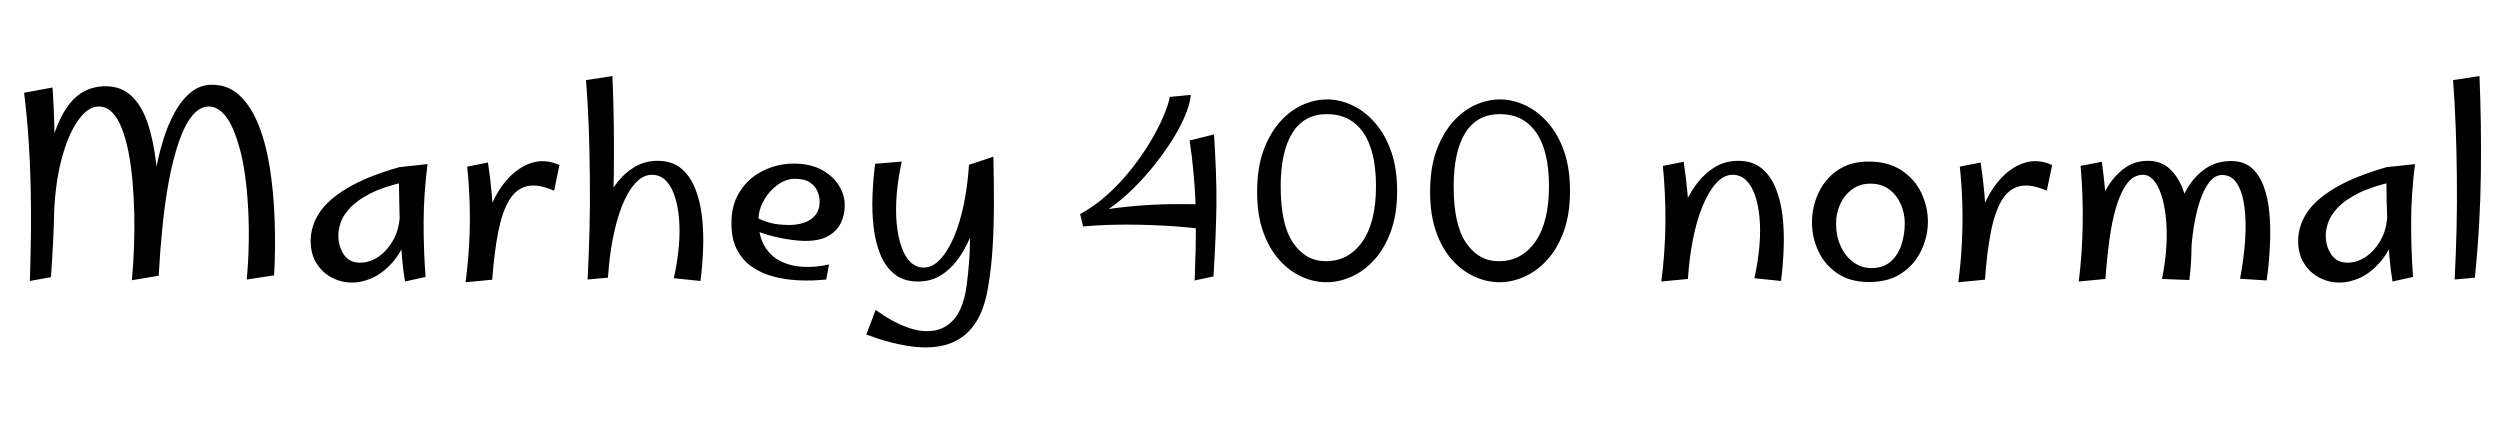 <svg xmlns="http://www.w3.org/2000/svg" xmlns:xlink="http://www.w3.org/1999/xlink" width="236.592" height="41.76"><path fill="black" d="M4.82 26.23L2.83 26.59Q2.90 24.19 2.93 21.97Q2.95 19.75 2.90 17.62Q2.86 15.48 2.71 13.30Q2.57 11.11 2.28 8.78L2.28 8.78L4.97 8.28Q5.09 10.01 5.14 11.83Q5.18 13.66 5.18 15.53Q5.18 17.40 5.15 19.24Q5.11 21.07 5.03 22.84Q4.94 24.60 4.82 26.23L4.82 26.23ZM15.02 26.09L12.48 26.52Q12.62 25.03 12.68 23.44Q12.74 21.84 12.71 20.24Q12.67 18.65 12.54 17.16Q12.41 15.67 12.16 14.39Q11.90 13.10 11.52 12.13Q11.14 11.16 10.60 10.62Q10.06 10.08 9.34 10.08L9.34 10.08Q8.30 10.08 7.36 11.44Q6.41 12.79 5.78 15.24Q5.16 17.69 5.09 20.93L5.09 20.93L3.58 20.90Q3.96 17.14 4.56 14.66Q5.16 12.19 5.96 10.76Q6.77 9.34 7.78 8.75Q8.78 8.16 9.98 8.16L9.98 8.16Q11.45 8.16 12.42 9.06Q13.39 9.96 13.96 11.60Q14.52 13.25 14.78 15.49Q15.05 17.74 15.08 20.42Q15.12 23.11 15.02 26.09L15.02 26.09ZM25.94 26.06L23.35 26.45Q23.52 24.65 23.54 22.90Q23.57 21.14 23.47 19.51Q23.38 17.88 23.17 16.45Q22.97 15.02 22.63 13.86Q22.30 12.70 21.88 11.84Q21.46 10.99 20.92 10.54Q20.38 10.08 19.75 10.08L19.75 10.08Q19.08 10.08 18.49 10.63Q17.90 11.18 17.42 12.20Q16.94 13.22 16.55 14.65Q16.15 16.08 15.85 17.87Q15.55 19.66 15.35 21.73Q15.14 23.81 15.02 26.09L15.02 26.09L14.11 22.25Q14.14 21.07 14.27 19.57Q14.40 18.07 14.68 16.48Q14.95 14.88 15.41 13.37Q15.86 11.86 16.52 10.66Q17.18 9.46 18.06 8.74Q18.94 8.02 20.06 8.02L20.06 8.02Q21.60 8.02 22.68 9.04Q23.76 10.06 24.47 11.83Q25.18 13.61 25.54 15.91Q25.90 18.22 25.99 20.82Q26.09 23.42 25.94 26.06L25.94 26.06ZM33.31 26.74L33.31 26.74Q32.28 26.74 31.38 26.26Q30.48 25.78 29.94 24.90Q29.40 24.02 29.40 22.80L29.40 22.80Q29.40 21.43 30.20 20.17Q31.01 18.91 32.86 17.81Q34.70 16.70 37.78 15.82L37.78 15.82L38.35 17.21Q36.31 17.66 35.05 18.31Q33.79 18.96 33.13 19.67Q32.47 20.38 32.24 21.06Q32.02 21.74 32.02 22.27L32.02 22.27Q32.02 23.30 32.53 24.08Q33.05 24.86 34.08 24.86L34.08 24.86Q35.02 24.86 35.88 24.25Q36.74 23.64 37.31 22.54Q37.87 21.43 37.85 19.92L37.85 19.92L39.24 18.74Q39.10 20.88 38.53 22.39Q37.97 23.90 37.12 24.86Q36.26 25.82 35.28 26.28Q34.30 26.74 33.31 26.74ZM40.27 26.21L38.33 26.64Q38.16 25.66 38.04 24.31Q37.92 22.97 37.86 21.56Q37.80 20.16 37.78 18.91Q37.75 17.66 37.75 16.82Q37.75 15.98 37.78 15.82L37.78 15.82L40.46 15.53Q40.10 18.38 40.09 20.96Q40.08 23.54 40.27 26.21L40.27 26.21ZM46.58 26.47L46.58 26.47L45.58 23.76Q45.65 21.70 46.28 19.96Q46.92 18.22 47.96 17.03Q49.01 15.84 50.29 15.42Q51.58 15.00 52.94 15.62L52.94 15.62L52.44 18.05Q50.93 17.38 49.88 17.62Q48.84 17.86 48.18 18.96Q47.52 20.06 47.15 21.95Q46.78 23.83 46.58 26.47ZM46.58 26.47L46.58 26.47L44.06 26.71Q44.30 24.89 44.40 23.05Q44.50 21.22 44.45 19.38Q44.40 17.54 44.21 15.77L44.21 15.77L46.18 15.38Q46.42 16.97 46.54 18.37Q46.66 19.78 46.69 21.07Q46.73 22.37 46.69 23.70Q46.66 25.03 46.58 26.47ZM57.53 26.28L57.53 26.28L55.61 26.45Q55.73 24.12 55.79 21.70Q55.85 19.27 55.82 16.85Q55.80 14.42 55.72 12.08Q55.63 9.74 55.46 7.58L55.46 7.58L57.96 7.20Q58.15 11.71 58.09 16.50Q58.03 21.29 57.53 26.28ZM66.29 26.59L66.29 26.59L63.77 26.33Q64.13 24.70 64.25 23.23Q64.37 21.77 64.25 20.54Q64.13 19.32 63.80 18.42Q63.48 17.52 62.95 17.03Q62.42 16.54 61.70 16.54L61.70 16.54Q60.86 16.54 60.14 17.32Q59.42 18.10 58.88 19.45Q58.34 20.81 58.00 22.57Q57.65 24.34 57.53 26.28L57.53 26.28L56.04 23.40Q56.11 22.51 56.41 21.42Q56.71 20.33 57.22 19.24Q57.72 18.14 58.44 17.23Q59.16 16.32 60.11 15.77Q61.06 15.22 62.23 15.22L62.23 15.22Q63.58 15.22 64.44 15.92Q65.30 16.63 65.78 17.82Q66.26 19.01 66.43 20.48Q66.60 21.96 66.54 23.54Q66.48 25.13 66.29 26.59ZM78.46 25.03L78.19 26.45Q76.90 26.59 75.60 26.53Q74.30 26.47 73.15 26.16Q72 25.85 71.11 25.21Q70.22 24.58 69.72 23.58Q69.22 22.58 69.22 21.14L69.22 21.14Q69.22 19.70 69.73 18.65Q70.25 17.59 71.10 16.88Q71.95 16.18 73.00 15.83Q74.04 15.48 75.10 15.48L75.10 15.48Q76.70 15.48 77.80 16.09Q78.89 16.70 79.43 17.62Q79.97 18.53 79.94 19.49L79.94 19.49Q79.94 20.28 79.60 21.05Q79.25 21.82 78.43 22.31Q77.62 22.80 76.18 22.80L76.18 22.80Q75.67 22.80 74.94 22.70Q74.21 22.61 73.43 22.43Q72.65 22.25 71.96 22.00Q71.28 21.74 70.87 21.43L70.87 21.43L71.45 20.50Q71.90 20.78 72.71 21.04Q73.51 21.29 74.71 21.29L74.71 21.29Q75.46 21.29 76.10 21.07Q76.75 20.86 77.16 20.36Q77.57 19.87 77.57 19.06L77.57 19.06Q77.57 18.60 77.36 18.11Q77.16 17.62 76.66 17.27Q76.15 16.92 75.22 16.92L75.22 16.92Q74.38 16.92 73.58 17.50Q72.79 18.07 72.29 18.96Q71.78 19.85 71.78 20.83L71.78 20.83Q71.78 22.30 72.34 23.26Q72.89 24.22 73.84 24.70Q74.78 25.18 75.97 25.25Q77.16 25.32 78.46 25.03L78.46 25.03ZM81.98 31.66L81.98 31.66L82.87 29.33Q84.38 30.43 85.81 30.96Q87.24 31.49 88.43 31.28Q89.62 31.08 90.42 30.04Q91.22 28.99 91.49 26.95L91.49 26.95Q91.63 25.82 91.70 24.92Q91.78 24.02 91.79 23.14Q91.80 22.25 91.78 21.22Q91.75 20.18 91.73 18.83Q91.70 17.47 91.70 15.60L91.70 15.60L94.01 14.83Q94.06 17.02 94.06 19.18Q94.06 21.34 93.94 23.36Q93.82 25.39 93.50 27.24L93.50 27.24Q93.12 29.50 92.15 30.80Q91.18 32.11 89.68 32.58Q88.18 33.05 86.23 32.78Q84.29 32.52 81.98 31.66ZM86.88 26.64L86.88 26.64Q85.54 26.64 84.67 25.96Q83.81 25.27 83.33 24.12Q82.85 22.97 82.68 21.53Q82.51 20.09 82.57 18.53Q82.63 16.97 82.82 15.50L82.82 15.50L85.34 15.29Q84.98 16.92 84.86 18.41Q84.74 19.90 84.86 21.16Q84.98 22.42 85.31 23.35Q85.63 24.29 86.16 24.80Q86.69 25.32 87.41 25.32L87.41 25.32Q88.25 25.32 88.98 24.54Q89.71 23.76 90.29 22.40Q90.86 21.05 91.22 19.30Q91.58 17.54 91.70 15.60L91.70 15.60L92.83 18.46Q92.76 19.34 92.48 20.44Q92.21 21.53 91.74 22.62Q91.27 23.71 90.59 24.62Q89.90 25.54 88.98 26.09Q88.06 26.64 86.88 26.64ZM103.54 20.59L103.54 20.59L102.22 20.26Q103.63 19.49 104.86 18.37Q106.08 17.26 107.10 15.96Q108.12 14.66 108.88 13.39Q109.63 12.12 110.10 11.02Q110.57 9.91 110.71 9.17L110.71 9.17L112.70 8.98Q112.61 9.94 112.04 11.21Q111.48 12.48 110.54 13.86Q109.61 15.24 108.46 16.56Q107.30 17.88 106.04 18.94Q104.78 19.99 103.54 20.59ZM114.82 19.37L113.93 21.70Q111.91 21.43 109.86 21.34Q107.81 21.24 105.92 21.26Q104.04 21.29 102.50 21.43L102.50 21.43L102.22 20.26Q104.69 19.75 106.81 19.55Q108.94 19.34 110.89 19.32Q112.85 19.30 114.82 19.37L114.82 19.37ZM114.84 26.16L113.06 26.54Q113.11 24.98 113.15 23.66Q113.18 22.34 113.18 21.16Q113.18 19.97 113.12 18.77Q113.06 17.57 112.94 16.24Q112.82 14.90 112.58 13.30L112.58 13.30L114.89 12.72Q115.01 14.59 115.07 16.19Q115.13 17.78 115.12 19.33Q115.10 20.88 115.03 22.52Q114.96 24.17 114.84 26.16L114.84 26.16ZM125.52 26.71L125.52 26.71Q124.34 26.71 123.18 26.18Q122.02 25.66 121.06 24.59Q120.10 23.52 119.53 21.91Q118.97 20.30 118.97 18.17L118.97 18.17Q118.97 15.96 119.54 14.33Q120.12 12.70 121.08 11.59Q122.04 10.49 123.22 9.95Q124.39 9.41 125.59 9.41L125.59 9.41Q126.79 9.41 127.97 9.96Q129.14 10.51 130.10 11.59Q131.06 12.67 131.64 14.29Q132.22 15.91 132.22 18.07L132.22 18.07Q132.22 20.23 131.64 21.85Q131.06 23.47 130.09 24.55Q129.12 25.63 127.93 26.17Q126.74 26.71 125.52 26.71ZM125.47 24.72L125.47 24.72Q127.63 24.72 128.93 22.87Q130.22 21.02 130.22 17.62L130.22 17.62Q130.22 14.28 129.01 12.54Q127.80 10.80 125.57 10.80L125.57 10.80Q123.43 10.80 122.32 12.56Q121.20 14.33 121.20 17.66L121.20 17.66Q121.20 21.29 122.39 23.00Q123.58 24.72 125.47 24.72ZM141.89 26.71L141.89 26.71Q140.71 26.71 139.55 26.18Q138.38 25.66 137.42 24.59Q136.46 23.52 135.90 21.91Q135.34 20.30 135.34 18.17L135.34 18.17Q135.34 15.96 135.91 14.33Q136.49 12.70 137.45 11.59Q138.41 10.49 139.58 9.95Q140.76 9.41 141.96 9.41L141.96 9.41Q143.16 9.41 144.34 9.96Q145.51 10.51 146.47 11.59Q147.43 12.67 148.01 14.29Q148.58 15.91 148.58 18.07L148.58 18.07Q148.58 20.23 148.01 21.85Q147.43 23.47 146.46 24.55Q145.49 25.63 144.30 26.17Q143.11 26.71 141.89 26.71ZM141.84 24.72L141.84 24.72Q144 24.72 145.30 22.87Q146.59 21.02 146.59 17.62L146.59 17.62Q146.59 14.28 145.38 12.54Q144.17 10.80 141.94 10.80L141.94 10.80Q139.80 10.80 138.68 12.56Q137.57 14.33 137.57 17.66L137.57 17.66Q137.57 21.29 138.76 23.00Q139.94 24.72 141.84 24.72ZM168.55 26.59L168.55 26.59L166.03 26.33Q166.39 24.70 166.51 23.23Q166.63 21.77 166.51 20.54Q166.39 19.32 166.07 18.42Q165.74 17.52 165.22 17.03Q164.69 16.54 163.97 16.54L163.97 16.54Q163.13 16.54 162.41 17.34Q161.69 18.14 161.12 19.52Q160.56 20.90 160.21 22.68Q159.86 24.46 159.74 26.40L159.74 26.40L158.30 23.40Q158.38 22.51 158.68 21.42Q158.98 20.33 159.48 19.24Q159.98 18.14 160.70 17.23Q161.42 16.32 162.37 15.77Q163.32 15.22 164.50 15.22L164.50 15.22Q165.84 15.22 166.70 15.92Q167.57 16.63 168.05 17.82Q168.53 19.01 168.70 20.48Q168.86 21.96 168.80 23.54Q168.74 25.13 168.55 26.59ZM159.74 26.40L159.74 26.40L157.22 26.64Q157.58 23.93 157.61 21.14Q157.63 18.36 157.37 15.70L157.37 15.70L159.34 15.31Q159.58 16.90 159.70 18.30Q159.82 19.70 159.85 21Q159.89 22.30 159.85 23.63Q159.82 24.96 159.74 26.40ZM176.88 26.69L176.88 26.69Q175.08 26.69 173.88 25.87Q172.68 25.06 172.08 23.76Q171.48 22.46 171.48 21.05L171.48 21.05Q171.48 19.61 172.08 18.29Q172.68 16.97 173.88 16.13Q175.08 15.29 176.83 15.29L176.83 15.29Q178.70 15.29 179.95 16.12Q181.20 16.94 181.82 18.24Q182.45 19.54 182.45 20.98L182.45 20.98Q182.45 22.39 181.82 23.71Q181.20 25.03 179.96 25.86Q178.73 26.69 176.88 26.69ZM177.10 25.37L177.10 25.37Q178.25 25.37 178.94 24.74Q179.64 24.12 179.95 23.15Q180.26 22.18 180.26 21.12L180.26 21.12Q180.26 20.16 179.88 19.31Q179.50 18.46 178.78 17.92Q178.06 17.38 177 17.38L177 17.38Q175.99 17.38 175.26 17.93Q174.53 18.48 174.14 19.34Q173.76 20.21 173.76 21.17L173.76 21.17Q173.76 22.32 174.19 23.28Q174.62 24.24 175.38 24.80Q176.14 25.37 177.10 25.37ZM187.85 26.47L187.85 26.47L186.84 23.76Q186.91 21.70 187.55 19.96Q188.18 18.22 189.23 17.03Q190.27 15.84 191.56 15.42Q192.84 15.00 194.21 15.62L194.21 15.62L193.70 18.05Q192.19 17.38 191.15 17.62Q190.10 17.86 189.44 18.96Q188.78 20.06 188.41 21.95Q188.04 23.83 187.85 26.47ZM187.85 26.47L187.85 26.47L185.33 26.71Q185.57 24.89 185.66 23.05Q185.76 21.22 185.71 19.38Q185.66 17.54 185.47 15.77L185.47 15.77L187.44 15.38Q187.68 16.97 187.80 18.37Q187.92 19.78 187.96 21.07Q187.99 22.37 187.96 23.70Q187.92 25.03 187.85 26.47ZM207.19 26.50L207.19 26.50L204.60 26.40Q204.94 24.77 205.02 23.29Q205.10 21.82 204.97 20.58Q204.84 19.34 204.54 18.44Q204.24 17.54 203.80 17.04Q203.35 16.54 202.82 16.54L202.82 16.54Q201.94 16.54 201.32 17.34Q200.71 18.14 200.29 19.52Q199.87 20.90 199.63 22.68Q199.39 24.46 199.25 26.40L199.25 26.40L197.74 23.16Q197.81 22.27 198.06 21.20Q198.31 20.14 198.74 19.08Q199.18 18.02 199.82 17.15Q200.47 16.27 201.32 15.74Q202.18 15.22 203.28 15.22L203.28 15.22Q204.46 15.22 205.26 15.91Q206.06 16.61 206.53 17.78Q207.00 18.96 207.20 20.42Q207.41 21.89 207.40 23.46Q207.38 25.03 207.19 26.50ZM199.25 26.40L199.25 26.40L196.73 26.64Q197.06 23.93 197.10 21.14Q197.14 18.36 196.90 15.70L196.90 15.70L198.91 15.31Q199.20 17.42 199.31 19.22Q199.42 21.02 199.39 22.74Q199.37 24.46 199.25 26.40ZM214.51 26.54L214.51 26.54L211.99 26.38Q212.35 24.50 212.47 22.75Q212.59 21 212.41 19.61Q212.23 18.22 211.72 17.39Q211.20 16.56 210.31 16.56L210.31 16.56Q209.62 16.56 209.09 17.23Q208.56 17.90 208.19 19.03Q207.82 20.16 207.60 21.56Q207.38 22.97 207.34 24.43L207.34 24.43L206.09 20.30Q206.30 19.01 206.98 17.86Q207.65 16.70 208.70 15.97Q209.76 15.24 211.15 15.24L211.15 15.24Q212.30 15.24 213.05 15.86Q213.79 16.49 214.21 17.58Q214.63 18.67 214.76 20.10Q214.90 21.53 214.82 23.18Q214.75 24.84 214.51 26.54ZM221.40 26.74L221.40 26.74Q220.37 26.74 219.47 26.26Q218.57 25.78 218.03 24.90Q217.49 24.02 217.49 22.80L217.49 22.80Q217.49 21.43 218.29 20.17Q219.10 18.91 220.94 17.81Q222.79 16.70 225.86 15.82L225.86 15.82L226.44 17.21Q224.40 17.66 223.14 18.31Q221.88 18.96 221.22 19.67Q220.56 20.38 220.33 21.06Q220.10 21.74 220.10 22.27L220.10 22.27Q220.10 23.30 220.62 24.08Q221.14 24.86 222.17 24.86L222.17 24.86Q223.10 24.86 223.97 24.25Q224.83 23.64 225.40 22.54Q225.96 21.43 225.94 19.92L225.94 19.92L227.33 18.74Q227.18 20.88 226.62 22.39Q226.06 23.90 225.20 24.86Q224.35 25.82 223.37 26.28Q222.38 26.74 221.40 26.74ZM228.36 26.21L226.42 26.64Q226.25 25.66 226.13 24.31Q226.01 22.97 225.95 21.56Q225.89 20.16 225.86 18.91Q225.84 17.66 225.84 16.82Q225.84 15.98 225.86 15.82L225.86 15.82L228.55 15.53Q228.19 18.38 228.18 20.96Q228.17 23.54 228.36 26.21L228.36 26.21ZM234.22 26.28L234.22 26.28L232.30 26.45Q232.42 24.12 232.48 21.70Q232.54 19.27 232.51 16.85Q232.49 14.42 232.40 12.08Q232.32 9.74 232.15 7.58L232.15 7.58L234.65 7.20Q234.84 11.71 234.78 16.50Q234.72 21.29 234.22 26.28Z"/></svg>
